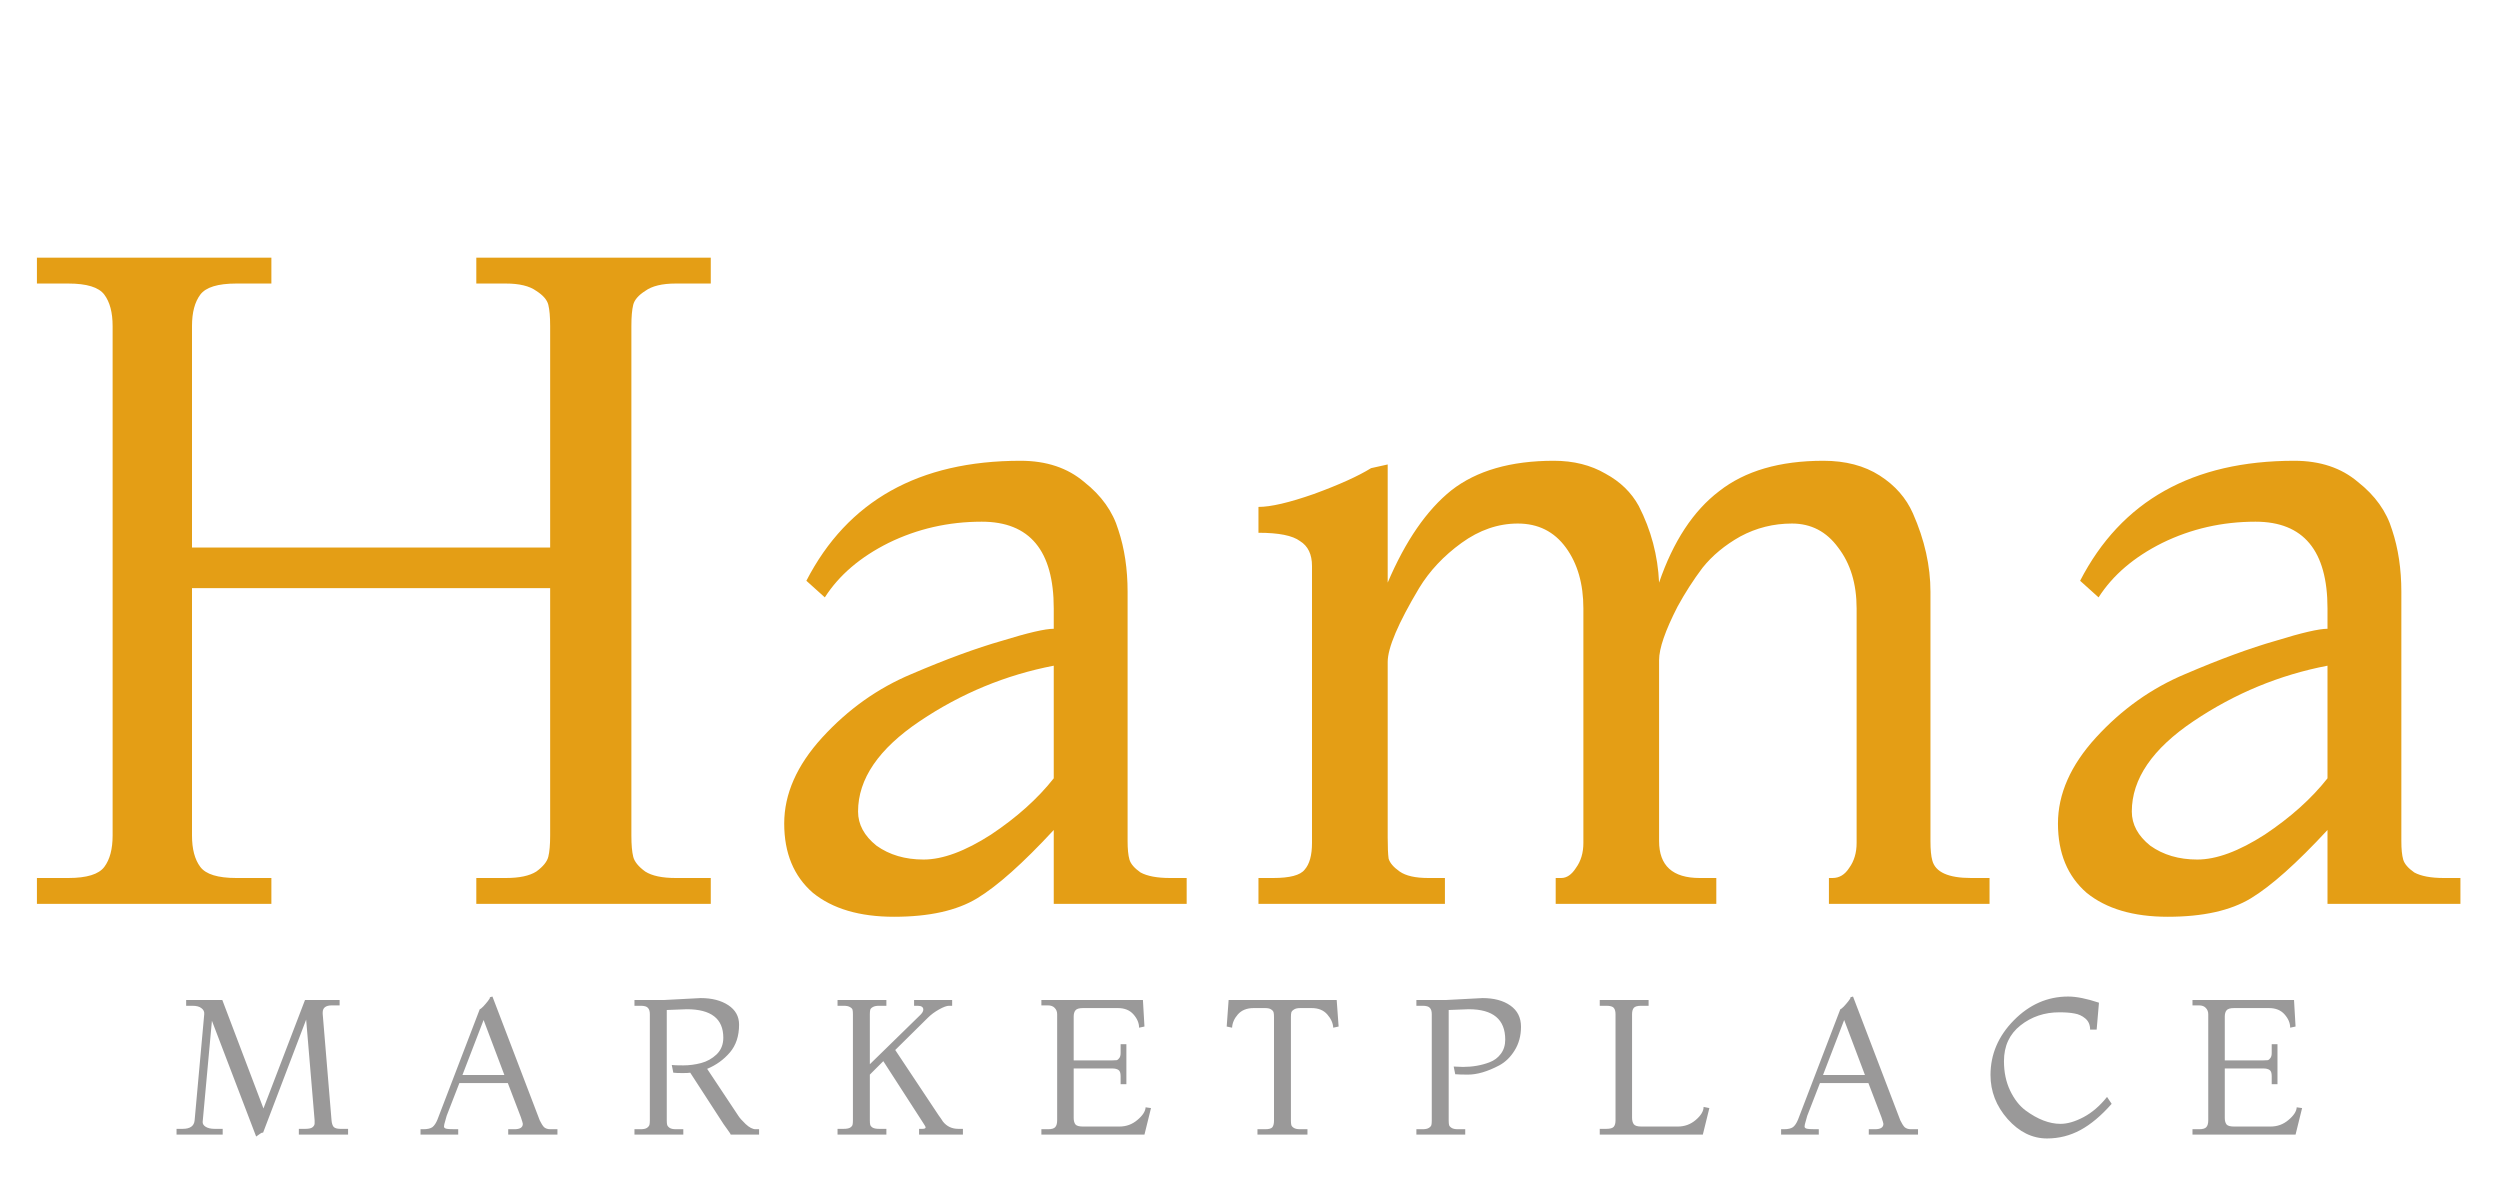 <svg width="130" height="62" viewBox="0 0 130 62" fill="none" xmlns="http://www.w3.org/2000/svg">
<path d="M13.68 58.9C13.673 58.9 13.657 58.9 13.63 58.9C13.603 58.9 13.5 58.967 13.32 59.1L11.02 53.08L10.54 58.32C10.527 58.427 10.577 58.517 10.69 58.59C10.803 58.663 10.96 58.7 11.16 58.7H11.58V59H9.18V58.7H9.5C9.887 58.7 10.093 58.553 10.12 58.26L10.62 52.74C10.633 52.613 10.587 52.51 10.48 52.43C10.38 52.343 10.22 52.3 10 52.3H9.68V52H11.56L13.7 57.64L15.86 52H17.66V52.28H17.26C16.94 52.28 16.78 52.403 16.78 52.65C16.78 52.67 16.78 52.693 16.78 52.72L17.24 58.26C17.253 58.413 17.29 58.527 17.35 58.6C17.417 58.667 17.533 58.7 17.7 58.7H18.1V59H15.54V58.7H15.88C16.067 58.7 16.193 58.67 16.26 58.61C16.327 58.55 16.36 58.487 16.36 58.42C16.36 58.347 16.36 58.293 16.36 58.26L15.92 53.02L13.68 58.9ZM28.987 59H26.427V58.72H26.747C27.041 58.72 27.187 58.627 27.187 58.44C27.187 58.413 27.154 58.3 27.087 58.1L26.407 56.32H23.887L23.227 58.02C23.227 58.033 23.204 58.117 23.157 58.27C23.111 58.417 23.087 58.52 23.087 58.58C23.087 58.633 23.124 58.67 23.197 58.69C23.271 58.71 23.427 58.72 23.667 58.72H23.827V59H21.867V58.72H22.007C22.227 58.72 22.387 58.683 22.487 58.61C22.587 58.53 22.674 58.4 22.747 58.22L24.947 52.48C24.981 52.473 25.041 52.427 25.127 52.34C25.214 52.247 25.294 52.153 25.367 52.06C25.441 51.96 25.477 51.903 25.477 51.89C25.477 51.877 25.474 51.867 25.467 51.86L25.607 51.82L28.067 58.26C28.141 58.413 28.214 58.53 28.287 58.61C28.367 58.683 28.481 58.72 28.627 58.72H28.987V59ZM26.227 55.9L25.147 53.04L24.047 55.9H26.227ZM34.532 52L36.432 51.9C37.019 51.9 37.498 52.023 37.872 52.27C38.245 52.517 38.432 52.853 38.432 53.28C38.432 53.873 38.272 54.357 37.952 54.73C37.632 55.103 37.239 55.387 36.772 55.58L38.392 58.02C38.459 58.127 38.585 58.27 38.772 58.45C38.965 58.63 39.139 58.72 39.292 58.72H39.472V59H37.992C38.012 59 37.949 58.9 37.802 58.7C37.655 58.5 37.572 58.38 37.552 58.34L35.892 55.78C35.825 55.793 35.692 55.8 35.492 55.8C35.292 55.8 35.132 55.793 35.012 55.78L34.932 55.38C35.025 55.393 35.225 55.4 35.532 55.4C35.839 55.4 36.145 55.36 36.452 55.28C36.758 55.2 37.029 55.05 37.262 54.83C37.495 54.603 37.612 54.313 37.612 53.96C37.612 52.973 36.978 52.48 35.712 52.48L34.672 52.52V58.26C34.672 58.36 34.678 58.437 34.692 58.49C34.705 58.543 34.748 58.597 34.822 58.65C34.895 58.697 35.005 58.72 35.152 58.72H35.532V59H32.992V58.72H33.312C33.459 58.72 33.569 58.697 33.642 58.65C33.715 58.597 33.758 58.543 33.772 58.49C33.785 58.437 33.792 58.36 33.792 58.26V52.74C33.792 52.587 33.758 52.477 33.692 52.41C33.632 52.337 33.505 52.3 33.312 52.3H32.992V52H34.532ZM50.072 59H47.792V58.7H47.972C48.079 58.7 48.132 58.673 48.132 58.62C48.132 58.593 48.079 58.5 47.972 58.34L45.932 55.18L45.232 55.88V58.26C45.232 58.36 45.239 58.437 45.252 58.49C45.266 58.543 45.309 58.593 45.382 58.64C45.456 58.68 45.566 58.7 45.712 58.7H46.092V59H43.552V58.7H43.872C44.019 58.7 44.129 58.68 44.202 58.64C44.276 58.593 44.319 58.543 44.332 58.49C44.346 58.437 44.352 58.36 44.352 58.26V52.74C44.352 52.64 44.346 52.563 44.332 52.51C44.319 52.457 44.276 52.41 44.202 52.37C44.129 52.323 44.019 52.3 43.872 52.3H43.552V52H46.092V52.3H45.712C45.566 52.3 45.456 52.323 45.382 52.37C45.309 52.41 45.266 52.457 45.252 52.51C45.239 52.563 45.232 52.64 45.232 52.74V55.34L47.812 52.82C47.946 52.7 48.012 52.593 48.012 52.5C48.012 52.367 47.912 52.3 47.712 52.3H47.532V52H49.512V52.3H49.352C49.232 52.3 49.059 52.363 48.832 52.49C48.606 52.617 48.412 52.76 48.252 52.92L46.552 54.6L48.812 58C48.892 58.107 48.966 58.213 49.032 58.32C49.232 58.573 49.499 58.7 49.832 58.7H50.072V59ZM59.512 59H54.152V58.72H54.492C54.685 58.72 54.812 58.683 54.872 58.61C54.939 58.537 54.972 58.42 54.972 58.26V52.74C54.972 52.607 54.929 52.497 54.842 52.41C54.762 52.323 54.645 52.28 54.492 52.28H54.152V52H59.432L59.512 53.38L59.232 53.44C59.232 53.2 59.135 52.97 58.942 52.75C58.749 52.53 58.479 52.42 58.132 52.42H56.312C56.112 52.42 55.982 52.46 55.922 52.54C55.862 52.613 55.832 52.72 55.832 52.86V55.14H57.832C57.932 55.14 58.009 55.137 58.062 55.13C58.115 55.117 58.162 55.08 58.202 55.02C58.249 54.96 58.272 54.873 58.272 54.76V54.3H58.572V56.38H58.272V55.96C58.272 55.793 58.235 55.687 58.162 55.64C58.089 55.587 57.979 55.56 57.832 55.56H55.832V58.14C55.832 58.28 55.862 58.39 55.922 58.47C55.982 58.543 56.112 58.58 56.312 58.58H58.212C58.565 58.58 58.875 58.467 59.142 58.24C59.415 58.013 59.559 57.793 59.572 57.58L59.852 57.62L59.512 59ZM67.988 59H65.388V58.72H65.788C65.988 58.72 66.115 58.683 66.168 58.61C66.222 58.53 66.248 58.42 66.248 58.28V52.88C66.248 52.78 66.242 52.703 66.228 52.65C66.215 52.59 66.172 52.537 66.098 52.49C66.032 52.443 65.928 52.42 65.788 52.42H65.188C64.835 52.42 64.562 52.53 64.368 52.75C64.182 52.963 64.082 53.193 64.068 53.44L63.788 53.38L63.888 52H69.508L69.608 53.38L69.328 53.44C69.315 53.2 69.212 52.97 69.018 52.75C68.825 52.53 68.555 52.42 68.208 52.42H67.608C67.462 52.42 67.352 52.447 67.278 52.5C67.205 52.547 67.162 52.597 67.148 52.65C67.135 52.703 67.128 52.78 67.128 52.88V58.28C67.128 58.373 67.135 58.447 67.148 58.5C67.162 58.553 67.205 58.603 67.278 58.65C67.352 58.697 67.462 58.72 67.608 58.72H67.988V59ZM75.592 55.46L76.072 55.48C76.572 55.48 77.032 55.4 77.452 55.24C77.699 55.147 77.895 55 78.042 54.8C78.195 54.6 78.272 54.353 78.272 54.06C78.272 53.007 77.639 52.48 76.372 52.48L75.332 52.52V58.28C75.332 58.373 75.339 58.447 75.352 58.5C75.365 58.553 75.409 58.603 75.482 58.65C75.555 58.697 75.665 58.72 75.812 58.72H76.192V59H73.652V58.72H73.972C74.119 58.72 74.229 58.697 74.302 58.65C74.375 58.603 74.419 58.553 74.432 58.5C74.445 58.447 74.452 58.373 74.452 58.28V52.74C74.452 52.587 74.419 52.477 74.352 52.41C74.292 52.337 74.165 52.3 73.972 52.3H73.652V52H75.192L77.092 51.9C77.692 51.9 78.175 52.03 78.542 52.29C78.909 52.55 79.092 52.917 79.092 53.39C79.092 53.857 78.982 54.267 78.762 54.62C78.549 54.967 78.282 55.227 77.962 55.4C77.355 55.72 76.812 55.88 76.332 55.88C76.052 55.88 75.832 55.873 75.672 55.86L75.592 55.46ZM88.547 59H83.187V58.7H83.527C83.727 58.7 83.857 58.663 83.917 58.59C83.977 58.517 84.007 58.407 84.007 58.26V52.74C84.007 52.593 83.977 52.483 83.917 52.41C83.857 52.337 83.727 52.3 83.527 52.3H83.187V52H85.727V52.3H85.347C85.147 52.3 85.017 52.337 84.957 52.41C84.897 52.483 84.867 52.593 84.867 52.74V58.12C84.867 58.267 84.897 58.38 84.957 58.46C85.017 58.54 85.147 58.58 85.347 58.58H87.247C87.6 58.58 87.91 58.467 88.177 58.24C88.45 58.007 88.587 57.78 88.587 57.56L88.887 57.62L88.547 59ZM99.737 59H97.177V58.72H97.497C97.791 58.72 97.937 58.627 97.937 58.44C97.937 58.413 97.904 58.3 97.837 58.1L97.157 56.32H94.637L93.977 58.02C93.977 58.033 93.954 58.117 93.907 58.27C93.861 58.417 93.837 58.52 93.837 58.58C93.837 58.633 93.874 58.67 93.947 58.69C94.021 58.71 94.177 58.72 94.417 58.72H94.577V59H92.617V58.72H92.757C92.977 58.72 93.137 58.683 93.237 58.61C93.337 58.53 93.424 58.4 93.497 58.22L95.697 52.48C95.731 52.473 95.791 52.427 95.877 52.34C95.964 52.247 96.044 52.153 96.117 52.06C96.191 51.96 96.227 51.903 96.227 51.89C96.227 51.877 96.224 51.867 96.217 51.86L96.357 51.82L98.817 58.26C98.891 58.413 98.964 58.53 99.037 58.61C99.117 58.683 99.231 58.72 99.377 58.72H99.737V59ZM96.977 55.9L95.897 53.04L94.797 55.9H96.977ZM109.566 57.04L109.806 57.4C109.266 58.013 108.726 58.467 108.186 58.76C107.646 59.053 107.066 59.2 106.446 59.2C105.68 59.2 104.996 58.863 104.396 58.19C103.803 57.517 103.506 56.753 103.506 55.9C103.506 54.827 103.91 53.88 104.716 53.06C105.53 52.233 106.473 51.82 107.546 51.82C107.973 51.82 108.506 51.927 109.146 52.14L109.026 53.54H108.686C108.686 53.293 108.603 53.1 108.436 52.96C108.27 52.82 108.08 52.733 107.866 52.7C107.66 52.66 107.4 52.64 107.086 52.64C106.313 52.64 105.64 52.867 105.066 53.32C104.493 53.773 104.206 54.393 104.206 55.18C104.206 55.753 104.313 56.263 104.526 56.71C104.74 57.157 105.006 57.5 105.326 57.74C105.96 58.207 106.566 58.44 107.146 58.44C107.506 58.44 107.906 58.323 108.346 58.09C108.786 57.857 109.193 57.507 109.566 57.04ZM119.369 59H114.009V58.72H114.349C114.543 58.72 114.669 58.683 114.729 58.61C114.796 58.537 114.829 58.42 114.829 58.26V52.74C114.829 52.607 114.786 52.497 114.699 52.41C114.619 52.323 114.503 52.28 114.349 52.28H114.009V52H119.289L119.369 53.38L119.089 53.44C119.089 53.2 118.993 52.97 118.799 52.75C118.606 52.53 118.336 52.42 117.989 52.42H116.169C115.969 52.42 115.839 52.46 115.779 52.54C115.719 52.613 115.689 52.72 115.689 52.86V55.14H117.689C117.789 55.14 117.866 55.137 117.919 55.13C117.973 55.117 118.019 55.08 118.059 55.02C118.106 54.96 118.129 54.873 118.129 54.76V54.3H118.429V56.38H118.129V55.96C118.129 55.793 118.093 55.687 118.019 55.64C117.946 55.587 117.836 55.56 117.689 55.56H115.689V58.14C115.689 58.28 115.719 58.39 115.779 58.47C115.839 58.543 115.969 58.58 116.169 58.58H118.069C118.423 58.58 118.733 58.467 118.999 58.24C119.273 58.013 119.416 57.793 119.429 57.58L119.709 57.62L119.369 59Z" fill="#9A9999"/>
<path d="M36.96 47H24.768V45.656H26.304C27.008 45.656 27.536 45.544 27.888 45.32C28.24 45.064 28.448 44.808 28.512 44.552C28.576 44.296 28.608 43.928 28.608 43.448V30.584H9.984V43.448C9.984 44.152 10.128 44.696 10.416 45.08C10.704 45.464 11.328 45.656 12.288 45.656H14.112V47H1.92V45.656H3.552C4.512 45.656 5.136 45.464 5.424 45.08C5.712 44.696 5.856 44.152 5.856 43.448V16.952C5.856 16.248 5.712 15.704 5.424 15.32C5.136 14.936 4.512 14.744 3.552 14.744H1.92V13.4H14.112V14.744H12.288C11.328 14.744 10.704 14.936 10.416 15.32C10.128 15.704 9.984 16.248 9.984 16.952V28.472H28.608V16.952C28.608 16.472 28.576 16.104 28.512 15.848C28.448 15.592 28.24 15.352 27.888 15.128C27.536 14.872 27.008 14.744 26.304 14.744H24.768V13.4H36.96V14.744H35.136C34.432 14.744 33.904 14.872 33.552 15.128C33.2 15.352 32.992 15.592 32.928 15.848C32.864 16.104 32.832 16.472 32.832 16.952V43.448C32.832 43.928 32.864 44.296 32.928 44.552C32.992 44.808 33.2 45.064 33.552 45.32C33.904 45.544 34.432 45.656 35.136 45.656H36.96V47ZM61.707 47H54.795V43.16C53.195 44.888 51.867 46.072 50.811 46.712C49.755 47.352 48.315 47.672 46.491 47.672C44.699 47.672 43.291 47.256 42.267 46.424C41.275 45.56 40.779 44.36 40.779 42.824C40.779 41.288 41.435 39.8 42.747 38.36C44.091 36.888 45.643 35.784 47.403 35.048C49.195 34.28 50.763 33.704 52.107 33.32C53.451 32.904 54.347 32.696 54.795 32.696V31.64C54.795 28.632 53.547 27.128 51.051 27.128C49.323 27.128 47.707 27.496 46.203 28.232C44.731 28.968 43.627 29.912 42.891 31.064L41.931 30.2C44.075 26.04 47.787 23.96 53.067 23.96C54.411 23.96 55.515 24.328 56.379 25.064C57.275 25.768 57.867 26.6 58.155 27.56C58.475 28.52 58.635 29.592 58.635 30.776V43.736C58.635 44.152 58.667 44.472 58.731 44.696C58.795 44.92 58.987 45.144 59.307 45.368C59.659 45.56 60.171 45.656 60.843 45.656H61.707V47ZM54.795 40.472V34.616C52.299 35.096 49.979 36.056 47.835 37.496C45.691 38.936 44.619 40.504 44.619 42.2C44.619 42.872 44.939 43.464 45.579 43.976C46.251 44.456 47.067 44.696 48.027 44.696C49.019 44.696 50.187 44.264 51.531 43.4C52.875 42.504 53.963 41.528 54.795 40.472ZM103.456 47H95.104V45.656H95.296C95.648 45.656 95.936 45.48 96.16 45.128C96.416 44.776 96.544 44.344 96.544 43.832V31.64C96.544 30.36 96.224 29.304 95.584 28.472C94.976 27.64 94.176 27.224 93.184 27.224C92.224 27.224 91.328 27.448 90.496 27.896C89.696 28.344 89.04 28.888 88.528 29.528C88.048 30.168 87.616 30.84 87.232 31.544C86.592 32.792 86.272 33.72 86.272 34.328V43.736C86.272 45.016 86.976 45.656 88.384 45.656H89.248V47H80.896V45.656H81.184C81.472 45.656 81.728 45.48 81.952 45.128C82.208 44.776 82.336 44.344 82.336 43.832V31.64C82.336 30.36 82.032 29.304 81.424 28.472C80.816 27.64 79.984 27.224 78.928 27.224C77.904 27.224 76.928 27.56 76 28.232C75.072 28.904 74.336 29.688 73.792 30.584C72.704 32.408 72.16 33.688 72.16 34.424V43.544C72.16 44.056 72.176 44.424 72.208 44.648C72.272 44.872 72.464 45.096 72.784 45.32C73.104 45.544 73.6 45.656 74.272 45.656H75.136V47H65.44V45.656H66.208C67.072 45.656 67.616 45.512 67.84 45.224C68.096 44.936 68.224 44.472 68.224 43.832V29.432C68.224 28.824 68.016 28.392 67.6 28.136C67.216 27.848 66.496 27.704 65.44 27.704V26.36C66.08 26.36 67.04 26.136 68.32 25.688C69.632 25.208 70.624 24.76 71.296 24.344L72.16 24.152V30.296C73.088 28.12 74.192 26.52 75.472 25.496C76.784 24.472 78.56 23.96 80.8 23.96C81.824 23.96 82.72 24.184 83.488 24.632C84.256 25.048 84.832 25.608 85.216 26.312C85.856 27.56 86.208 28.888 86.272 30.296C87.008 28.152 88.048 26.568 89.392 25.544C90.736 24.488 92.544 23.96 94.816 23.96C95.968 23.96 96.944 24.216 97.744 24.728C98.544 25.24 99.12 25.896 99.472 26.696C100.08 28.072 100.384 29.432 100.384 30.776V43.736C100.384 44.184 100.416 44.52 100.48 44.744C100.64 45.352 101.312 45.656 102.496 45.656H103.456V47ZM127.942 47H121.03V43.16C119.43 44.888 118.102 46.072 117.046 46.712C115.99 47.352 114.55 47.672 112.726 47.672C110.934 47.672 109.526 47.256 108.502 46.424C107.51 45.56 107.014 44.36 107.014 42.824C107.014 41.288 107.67 39.8 108.982 38.36C110.326 36.888 111.878 35.784 113.638 35.048C115.43 34.28 116.998 33.704 118.342 33.32C119.686 32.904 120.582 32.696 121.03 32.696V31.64C121.03 28.632 119.782 27.128 117.286 27.128C115.558 27.128 113.942 27.496 112.438 28.232C110.966 28.968 109.862 29.912 109.126 31.064L108.166 30.2C110.31 26.04 114.022 23.96 119.302 23.96C120.646 23.96 121.75 24.328 122.614 25.064C123.51 25.768 124.102 26.6 124.39 27.56C124.71 28.52 124.87 29.592 124.87 30.776V43.736C124.87 44.152 124.902 44.472 124.966 44.696C125.03 44.92 125.222 45.144 125.542 45.368C125.894 45.56 126.406 45.656 127.078 45.656H127.942V47ZM121.03 40.472V34.616C118.534 35.096 116.214 36.056 114.07 37.496C111.926 38.936 110.854 40.504 110.854 42.2C110.854 42.872 111.174 43.464 111.814 43.976C112.486 44.456 113.302 44.696 114.262 44.696C115.254 44.696 116.422 44.264 117.766 43.4C119.11 42.504 120.198 41.528 121.03 40.472Z" fill="#E49E15"/>
</svg>
